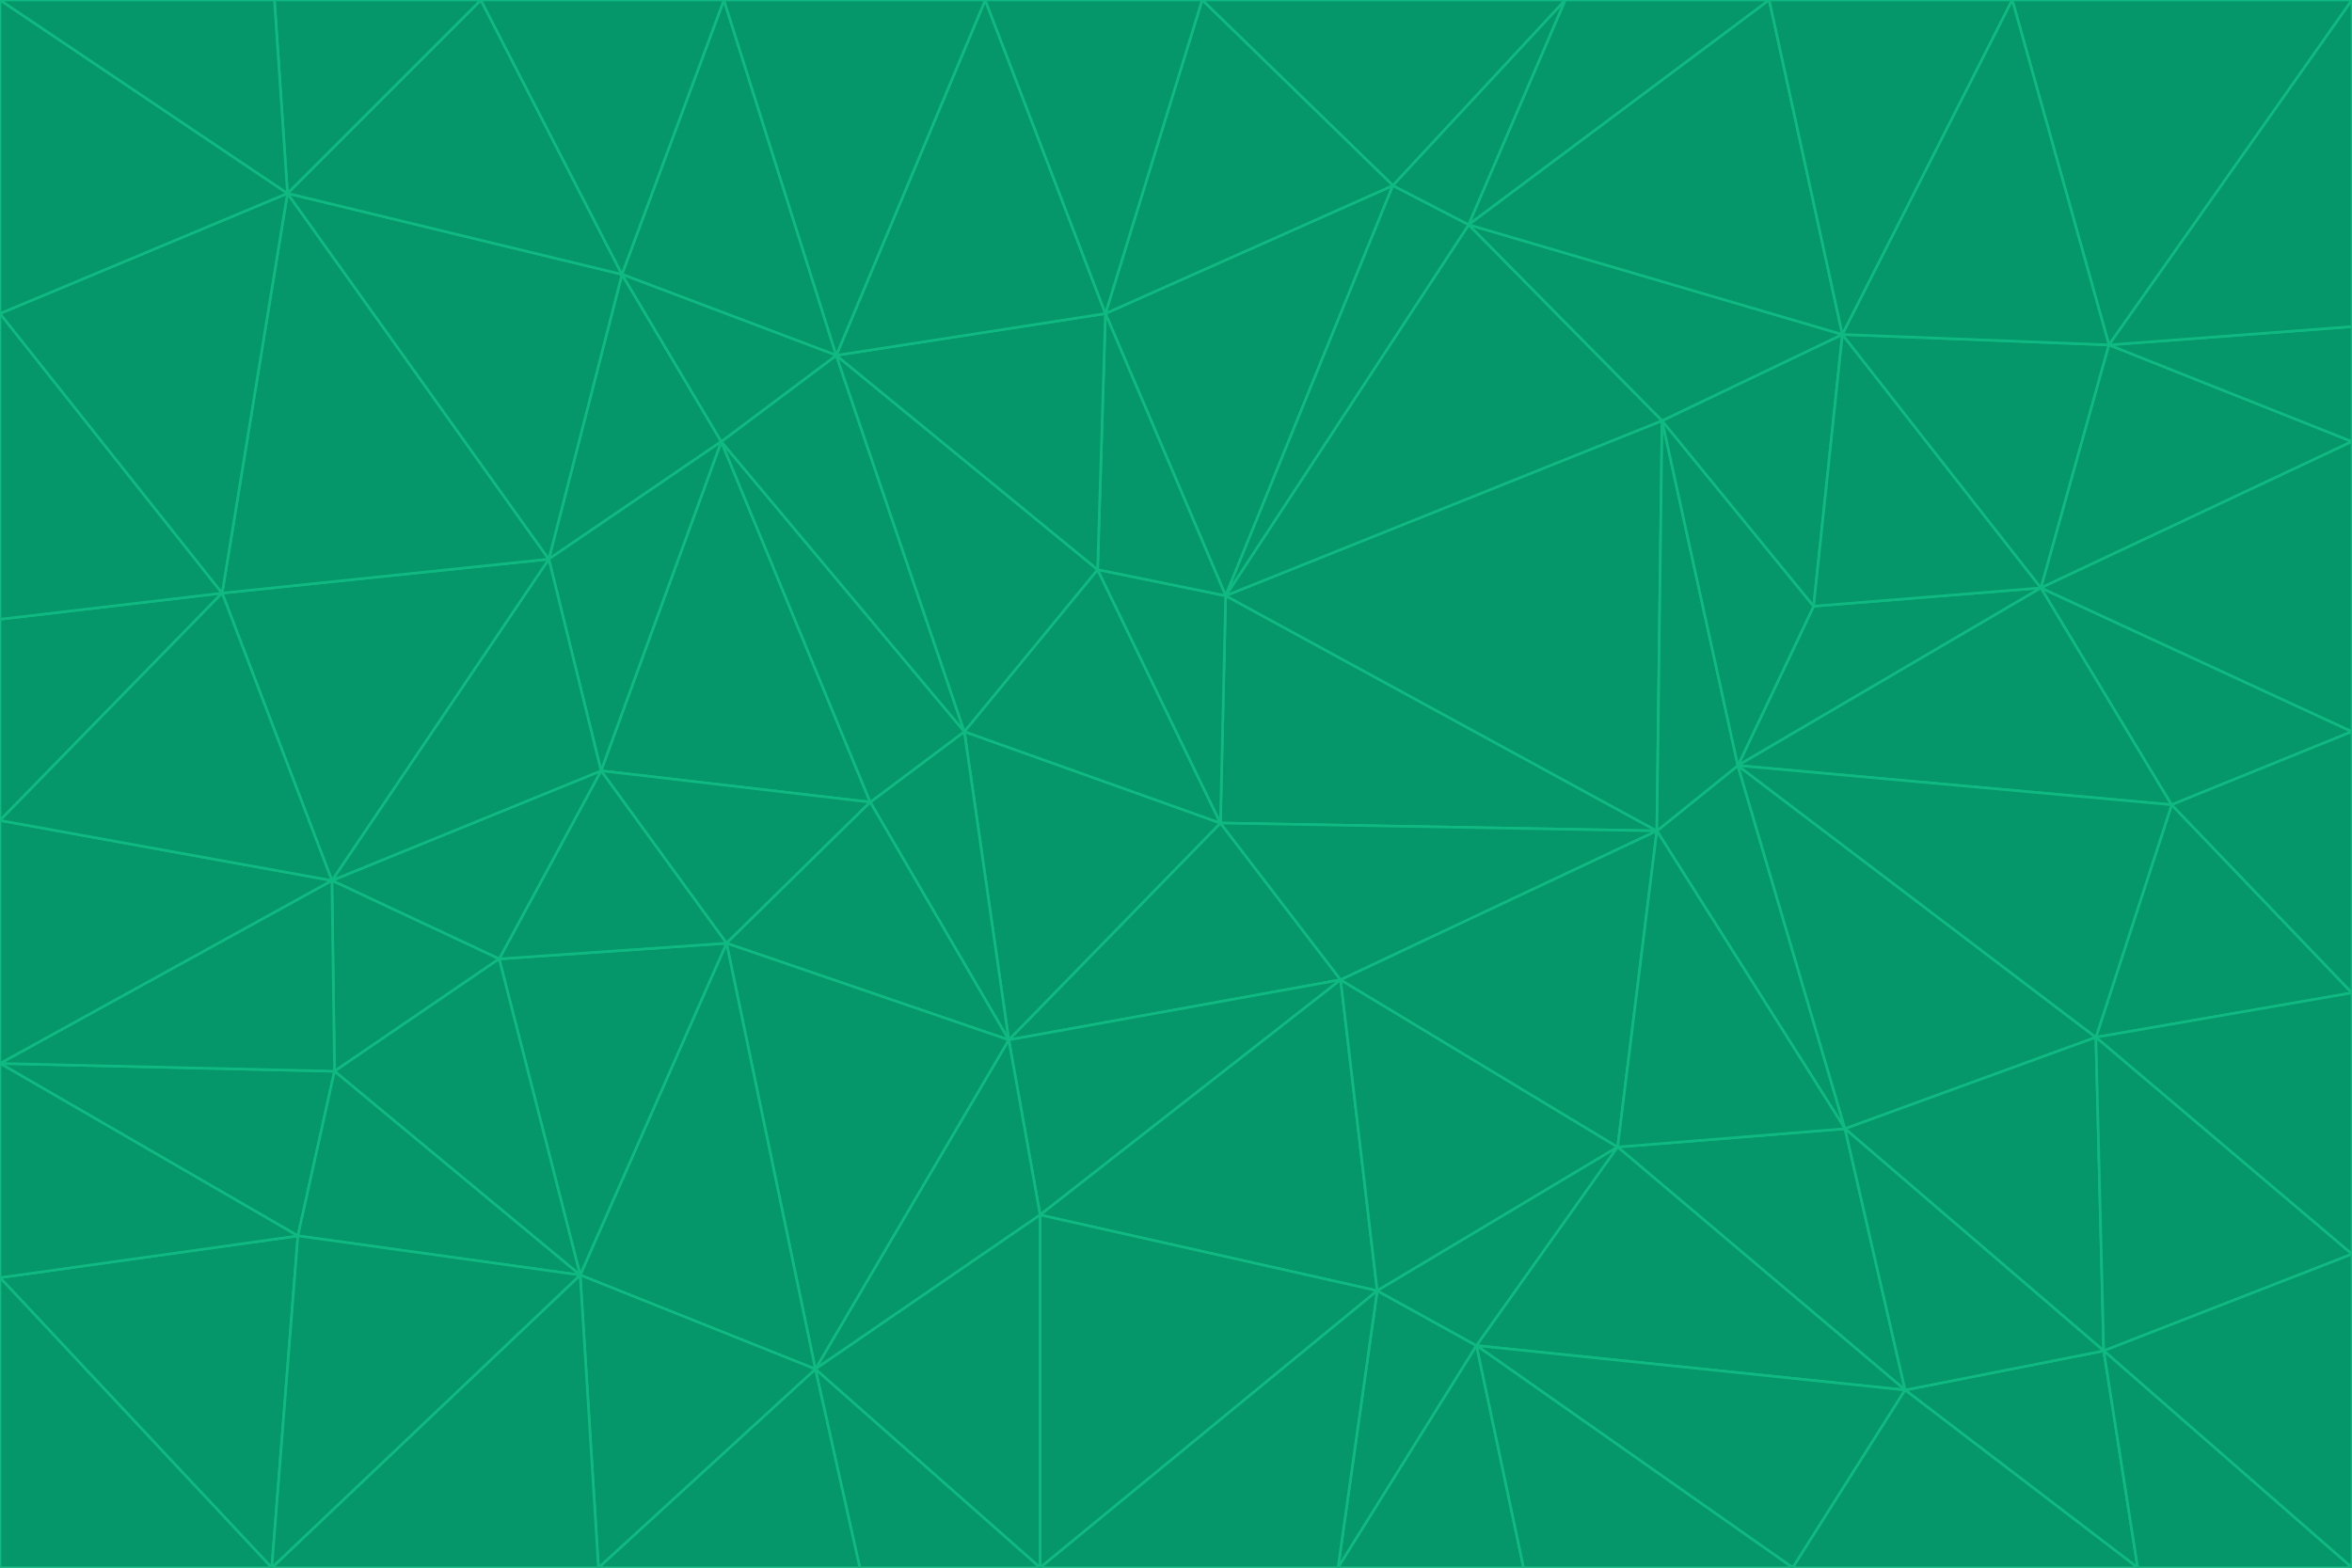 <svg id="visual" viewBox="0 0 900 600" width="900" height="600" xmlns="http://www.w3.org/2000/svg" xmlns:xlink="http://www.w3.org/1999/xlink" version="1.1"><g stroke-width="1" stroke-linejoin="bevel"><path d="M467 315L386 398L513 375Z" fill="#059669" stroke="#10b981"></path><path d="M386 398L398 465L513 375Z" fill="#059669" stroke="#10b981"></path><path d="M467 315L369 280L386 398Z" fill="#059669" stroke="#10b981"></path><path d="M369 280L333 307L386 398Z" fill="#059669" stroke="#10b981"></path><path d="M386 398L312 524L398 465Z" fill="#059669" stroke="#10b981"></path><path d="M398 465L527 494L513 375Z" fill="#059669" stroke="#10b981"></path><path d="M634 318L469 228L467 315Z" fill="#059669" stroke="#10b981"></path><path d="M467 315L420 218L369 280Z" fill="#059669" stroke="#10b981"></path><path d="M469 228L420 218L467 315Z" fill="#059669" stroke="#10b981"></path><path d="M276 169L230 295L333 307Z" fill="#059669" stroke="#10b981"></path><path d="M230 295L278 361L333 307Z" fill="#059669" stroke="#10b981"></path><path d="M333 307L278 361L386 398Z" fill="#059669" stroke="#10b981"></path><path d="M512 600L565 515L527 494Z" fill="#059669" stroke="#10b981"></path><path d="M527 494L619 439L513 375Z" fill="#059669" stroke="#10b981"></path><path d="M513 375L634 318L467 315Z" fill="#059669" stroke="#10b981"></path><path d="M565 515L619 439L527 494Z" fill="#059669" stroke="#10b981"></path><path d="M619 439L634 318L513 375Z" fill="#059669" stroke="#10b981"></path><path d="M278 361L312 524L386 398Z" fill="#059669" stroke="#10b981"></path><path d="M398 465L398 600L527 494Z" fill="#059669" stroke="#10b981"></path><path d="M312 524L398 600L398 465Z" fill="#059669" stroke="#10b981"></path><path d="M398 600L512 600L527 494Z" fill="#059669" stroke="#10b981"></path><path d="M729 532L706 432L619 439Z" fill="#059669" stroke="#10b981"></path><path d="M276 169L333 307L369 280Z" fill="#059669" stroke="#10b981"></path><path d="M278 361L222 488L312 524Z" fill="#059669" stroke="#10b981"></path><path d="M706 432L665 293L634 318Z" fill="#059669" stroke="#10b981"></path><path d="M634 318L636 161L469 228Z" fill="#059669" stroke="#10b981"></path><path d="M191 367L222 488L278 361Z" fill="#059669" stroke="#10b981"></path><path d="M312 524L329 600L398 600Z" fill="#059669" stroke="#10b981"></path><path d="M229 600L329 600L312 524Z" fill="#059669" stroke="#10b981"></path><path d="M230 295L191 367L278 361Z" fill="#059669" stroke="#10b981"></path><path d="M533 71L423 120L469 228Z" fill="#059669" stroke="#10b981"></path><path d="M469 228L423 120L420 218Z" fill="#059669" stroke="#10b981"></path><path d="M320 136L276 169L369 280Z" fill="#059669" stroke="#10b981"></path><path d="M512 600L583 600L565 515Z" fill="#059669" stroke="#10b981"></path><path d="M619 439L706 432L634 318Z" fill="#059669" stroke="#10b981"></path><path d="M729 532L619 439L565 515Z" fill="#059669" stroke="#10b981"></path><path d="M320 136L369 280L420 218Z" fill="#059669" stroke="#10b981"></path><path d="M230 295L127 337L191 367Z" fill="#059669" stroke="#10b981"></path><path d="M423 120L320 136L420 218Z" fill="#059669" stroke="#10b981"></path><path d="M781 225L694 232L665 293Z" fill="#059669" stroke="#10b981"></path><path d="M665 293L636 161L634 318Z" fill="#059669" stroke="#10b981"></path><path d="M694 232L636 161L665 293Z" fill="#059669" stroke="#10b981"></path><path d="M238 105L210 214L276 169Z" fill="#059669" stroke="#10b981"></path><path d="M276 169L210 214L230 295Z" fill="#059669" stroke="#10b981"></path><path d="M222 488L229 600L312 524Z" fill="#059669" stroke="#10b981"></path><path d="M104 600L229 600L222 488Z" fill="#059669" stroke="#10b981"></path><path d="M636 161L562 86L469 228Z" fill="#059669" stroke="#10b981"></path><path d="M277 0L238 105L320 136Z" fill="#059669" stroke="#10b981"></path><path d="M562 86L533 71L469 228Z" fill="#059669" stroke="#10b981"></path><path d="M686 600L729 532L565 515Z" fill="#059669" stroke="#10b981"></path><path d="M706 432L802 397L665 293Z" fill="#059669" stroke="#10b981"></path><path d="M127 337L128 410L191 367Z" fill="#059669" stroke="#10b981"></path><path d="M191 367L128 410L222 488Z" fill="#059669" stroke="#10b981"></path><path d="M210 214L127 337L230 295Z" fill="#059669" stroke="#10b981"></path><path d="M583 600L686 600L565 515Z" fill="#059669" stroke="#10b981"></path><path d="M377 0L320 136L423 120Z" fill="#059669" stroke="#10b981"></path><path d="M320 136L238 105L276 169Z" fill="#059669" stroke="#10b981"></path><path d="M210 214L85 227L127 337Z" fill="#059669" stroke="#10b981"></path><path d="M0 407L114 473L128 410Z" fill="#059669" stroke="#10b981"></path><path d="M128 410L114 473L222 488Z" fill="#059669" stroke="#10b981"></path><path d="M805 517L802 397L706 432Z" fill="#059669" stroke="#10b981"></path><path d="M694 232L705 128L636 161Z" fill="#059669" stroke="#10b981"></path><path d="M636 161L705 128L562 86Z" fill="#059669" stroke="#10b981"></path><path d="M599 0L460 0L533 71Z" fill="#059669" stroke="#10b981"></path><path d="M781 225L705 128L694 232Z" fill="#059669" stroke="#10b981"></path><path d="M831 308L781 225L665 293Z" fill="#059669" stroke="#10b981"></path><path d="M599 0L533 71L562 86Z" fill="#059669" stroke="#10b981"></path><path d="M533 71L460 0L423 120Z" fill="#059669" stroke="#10b981"></path><path d="M818 600L805 517L729 532Z" fill="#059669" stroke="#10b981"></path><path d="M729 532L805 517L706 432Z" fill="#059669" stroke="#10b981"></path><path d="M460 0L377 0L423 120Z" fill="#059669" stroke="#10b981"></path><path d="M900 380L831 308L802 397Z" fill="#059669" stroke="#10b981"></path><path d="M802 397L831 308L665 293Z" fill="#059669" stroke="#10b981"></path><path d="M110 74L85 227L210 214Z" fill="#059669" stroke="#10b981"></path><path d="M127 337L0 407L128 410Z" fill="#059669" stroke="#10b981"></path><path d="M677 0L599 0L562 86Z" fill="#059669" stroke="#10b981"></path><path d="M0 489L104 600L114 473Z" fill="#059669" stroke="#10b981"></path><path d="M114 473L104 600L222 488Z" fill="#059669" stroke="#10b981"></path><path d="M377 0L277 0L320 136Z" fill="#059669" stroke="#10b981"></path><path d="M238 105L110 74L210 214Z" fill="#059669" stroke="#10b981"></path><path d="M686 600L818 600L729 532Z" fill="#059669" stroke="#10b981"></path><path d="M900 480L900 380L802 397Z" fill="#059669" stroke="#10b981"></path><path d="M781 225L807 132L705 128Z" fill="#059669" stroke="#10b981"></path><path d="M705 128L677 0L562 86Z" fill="#059669" stroke="#10b981"></path><path d="M900 169L807 132L781 225Z" fill="#059669" stroke="#10b981"></path><path d="M770 0L677 0L705 128Z" fill="#059669" stroke="#10b981"></path><path d="M0 314L0 407L127 337Z" fill="#059669" stroke="#10b981"></path><path d="M900 480L802 397L805 517Z" fill="#059669" stroke="#10b981"></path><path d="M831 308L900 280L781 225Z" fill="#059669" stroke="#10b981"></path><path d="M0 237L0 314L85 227Z" fill="#059669" stroke="#10b981"></path><path d="M85 227L0 314L127 337Z" fill="#059669" stroke="#10b981"></path><path d="M184 0L110 74L238 105Z" fill="#059669" stroke="#10b981"></path><path d="M277 0L184 0L238 105Z" fill="#059669" stroke="#10b981"></path><path d="M0 407L0 489L114 473Z" fill="#059669" stroke="#10b981"></path><path d="M900 380L900 280L831 308Z" fill="#059669" stroke="#10b981"></path><path d="M900 600L900 480L805 517Z" fill="#059669" stroke="#10b981"></path><path d="M0 120L0 237L85 227Z" fill="#059669" stroke="#10b981"></path><path d="M900 0L770 0L807 132Z" fill="#059669" stroke="#10b981"></path><path d="M807 132L770 0L705 128Z" fill="#059669" stroke="#10b981"></path><path d="M900 280L900 169L781 225Z" fill="#059669" stroke="#10b981"></path><path d="M0 489L0 600L104 600Z" fill="#059669" stroke="#10b981"></path><path d="M818 600L900 600L805 517Z" fill="#059669" stroke="#10b981"></path><path d="M184 0L105 0L110 74Z" fill="#059669" stroke="#10b981"></path><path d="M110 74L0 120L85 227Z" fill="#059669" stroke="#10b981"></path><path d="M0 0L0 120L110 74Z" fill="#059669" stroke="#10b981"></path><path d="M900 169L900 125L807 132Z" fill="#059669" stroke="#10b981"></path><path d="M105 0L0 0L110 74Z" fill="#059669" stroke="#10b981"></path><path d="M900 125L900 0L807 132Z" fill="#059669" stroke="#10b981"></path></g></svg>